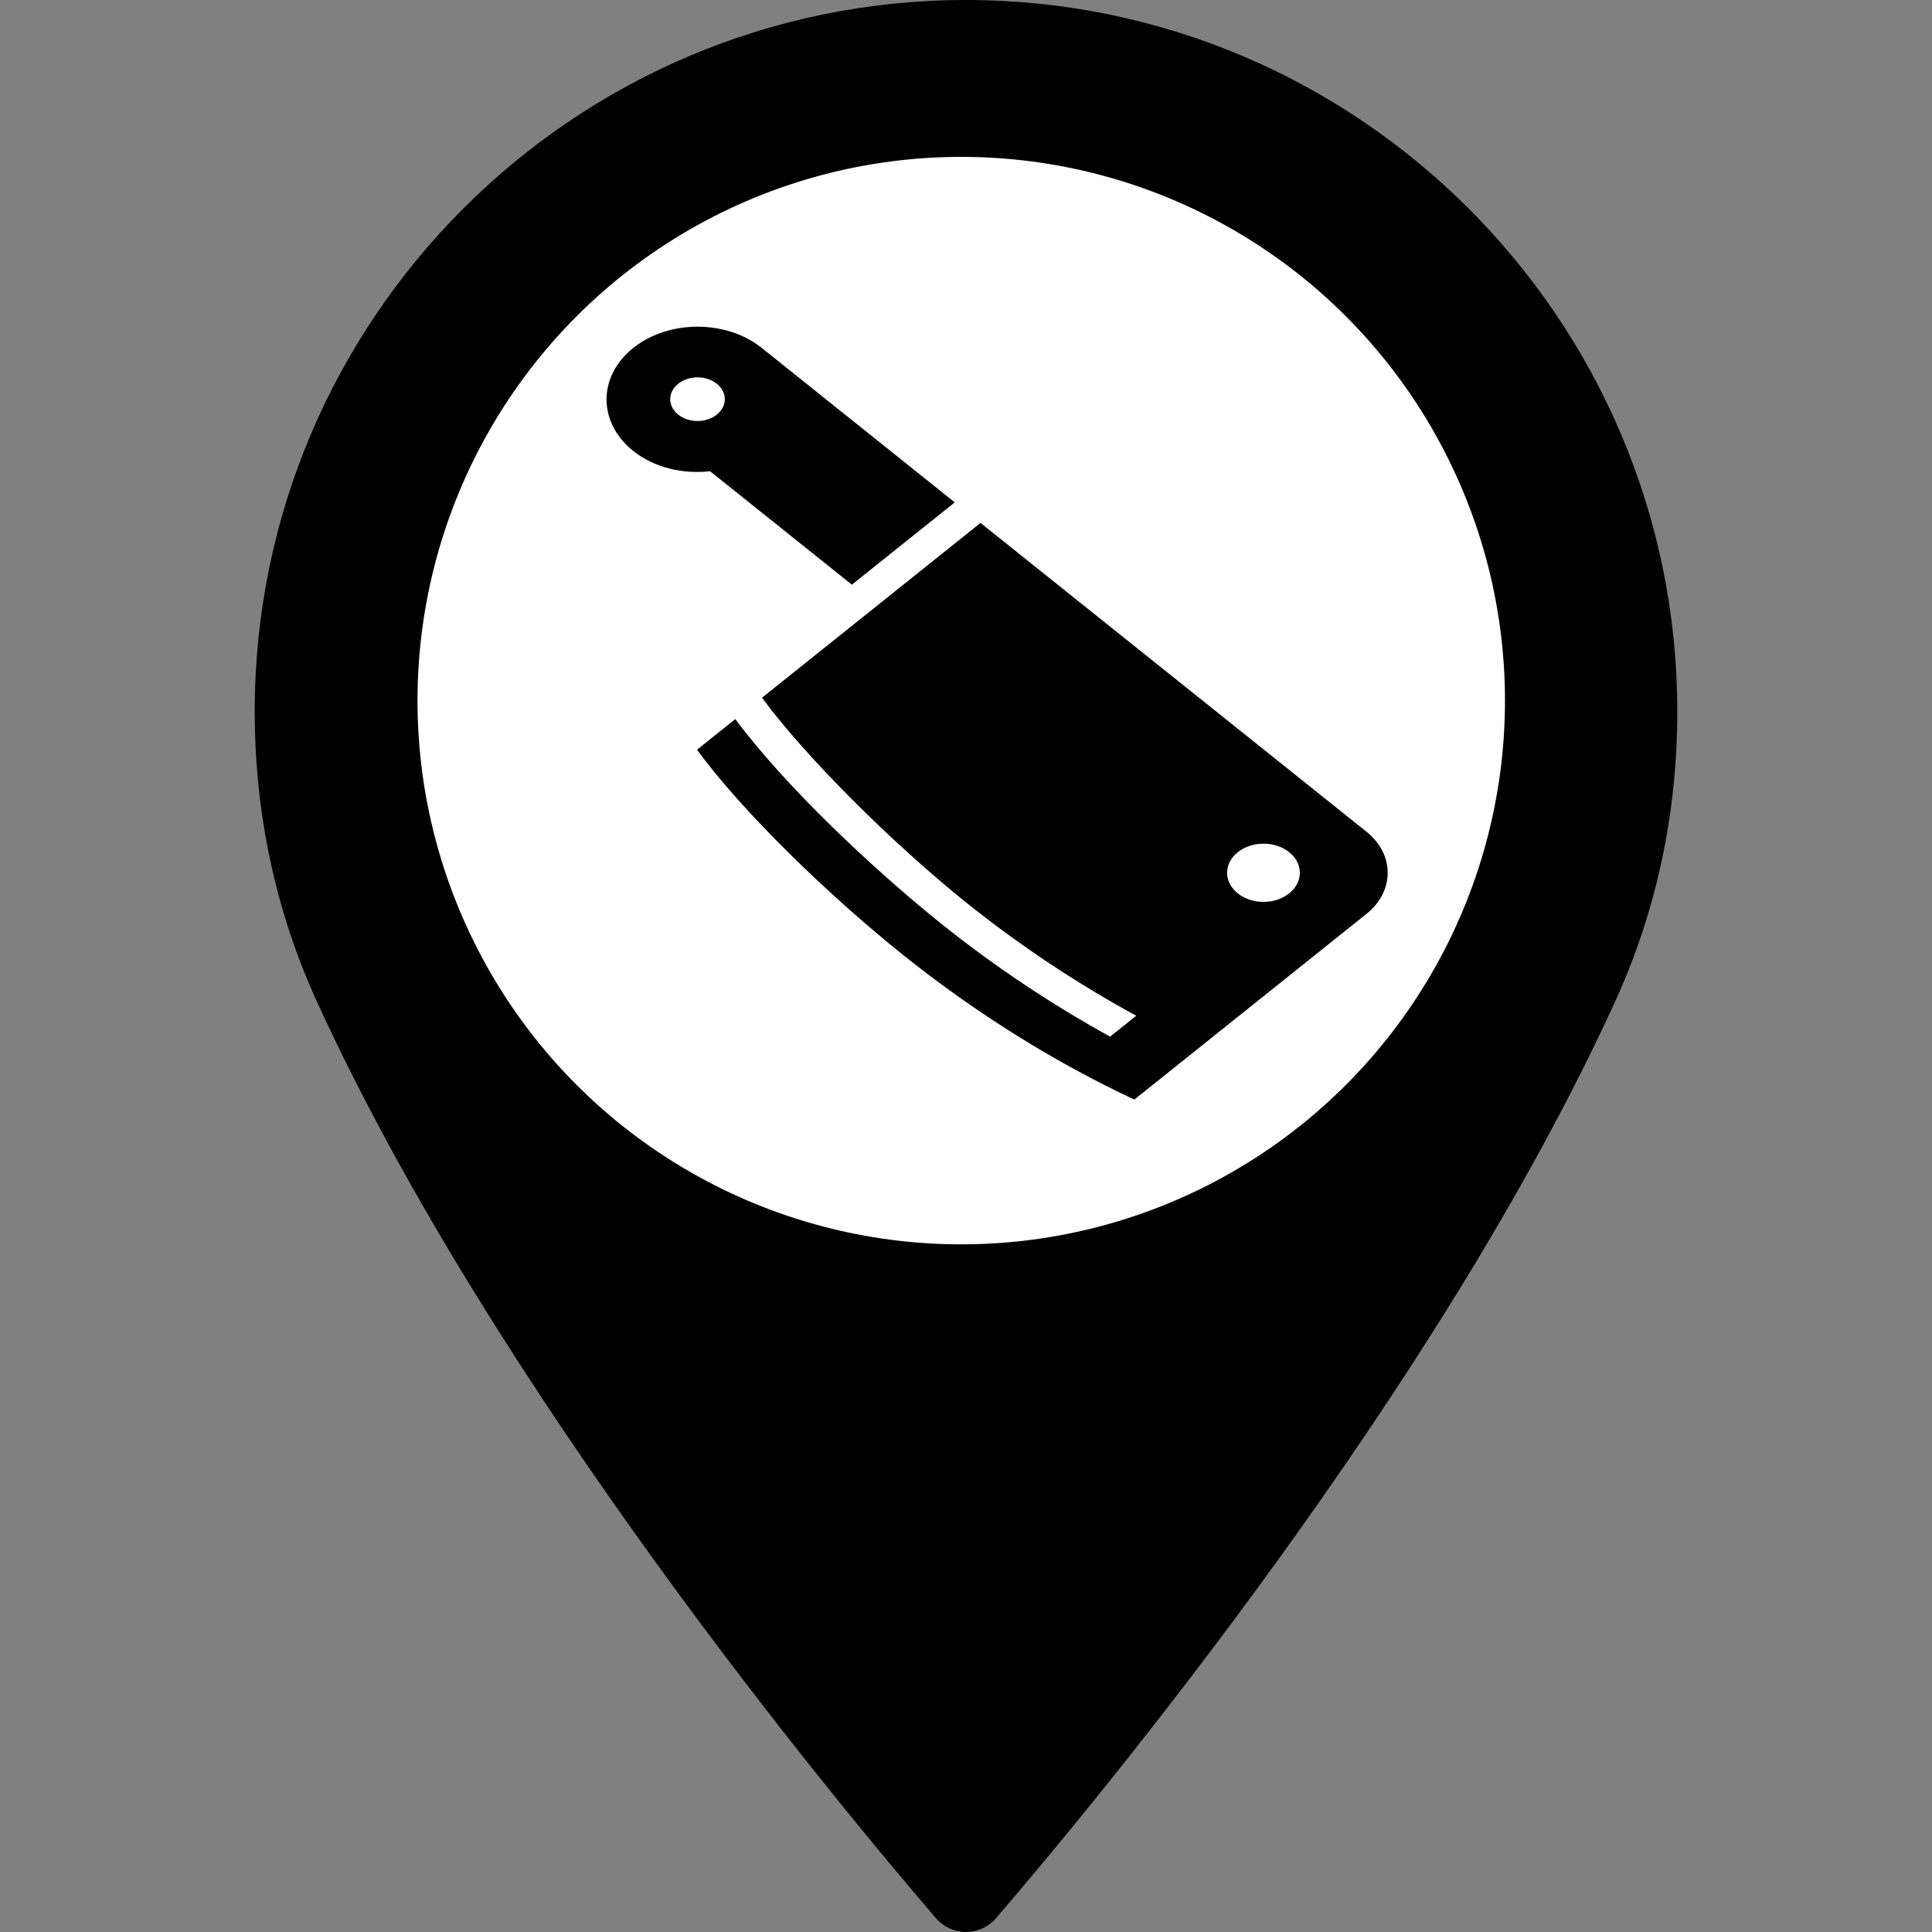 <?xml version="1.0" encoding="UTF-8" standalone="no"?>
<!-- Generator: Adobe Illustrator 16.0.0, SVG Export Plug-In . SVG Version: 6.00 Build 0)  -->

<svg
   xmlns:dc="http://purl.org/dc/elements/1.1/"
   xmlns:cc="http://creativecommons.org/ns#"
   xmlns:rdf="http://www.w3.org/1999/02/22-rdf-syntax-ns#"
   xmlns:svg="http://www.w3.org/2000/svg"
   xmlns="http://www.w3.org/2000/svg"
   xmlns:sodipodi="http://sodipodi.sourceforge.net/DTD/sodipodi-0.dtd"
   xmlns:inkscape="http://www.inkscape.org/namespaces/inkscape"
   version="1.1"
   id="Capa_1"
   x="0px"
   y="0px"
   width="97.713px"
   height="97.713px"
   viewBox="0 0 97.713 97.713"
   style="enable-background:new 0 0 97.713 97.713;"
   xml:space="preserve"
   sodipodi:docname="butchery_icon.svg"
   inkscape:version="0.92.4 (5da689c313, 2019-01-14)"><rect x="0" y="0" width="97.713" height="97.713" fill="#808080" stroke="none"/><defs
   id="defs3885" /><sodipodi:namedview
   pagecolor="#ffffff"
   bordercolor="#666666"
   borderopacity="1"
   objecttolerance="10"
   gridtolerance="10"
   guidetolerance="10"
   inkscape:pageopacity="0"
   inkscape:pageshadow="2"
   inkscape:window-width="2160"
   inkscape:window-height="1346"
   id="namedview3883"
   showgrid="false"
   inkscape:zoom="2.4152365"
   inkscape:cx="48.856499"
   inkscape:cy="-119.72809"
   inkscape:window-x="-11"
   inkscape:window-y="-11"
   inkscape:window-maximized="1"
   inkscape:current-layer="Capa_1" />
<g
   id="g3850">
	<path
   d="M48.855,0C29.021,0,12.883,16.138,12.883,35.974c0,5.174,1.059,10.114,3.146,14.684   c8.994,19.681,26.238,40.46,31.31,46.359c0.38,0.441,0.934,0.695,1.517,0.695s1.137-0.254,1.517-0.695   c5.07-5.898,22.314-26.676,31.311-46.359c2.088-4.57,3.146-9.51,3.146-14.684C84.828,16.138,68.69,0,48.855,0z M48.855,54.659   c-10.303,0-18.686-8.383-18.686-18.686c0-10.304,8.383-18.687,18.686-18.687s18.686,8.383,18.686,18.687   C67.542,46.276,59.159,54.659,48.855,54.659z"
   id="path3848" />
</g>
<g
   id="g3852">
</g>
<g
   id="g3854">
</g>
<g
   id="g3856">
</g>
<g
   id="g3858">
</g>
<g
   id="g3860">
</g>
<g
   id="g3862">
</g>
<g
   id="g3864">
</g>
<g
   id="g3866">
</g>
<g
   id="g3868">
</g>
<g
   id="g3870">
</g>
<g
   id="g3872">
</g>
<g
   id="g3874">
</g>
<g
   id="g3876">
</g>
<g
   id="g3878">
</g>
<g
   id="g3880">
</g>
<circle
   style="fill:#ffffff;stroke-width:1.084"
   id="path4027"
   cx="48.616"
   cy="35.434"
   r="27.5" /><g
   transform="matrix(0.115,0,0,0.092,26,16.523)"
   id="g3942"><g
     id="g3940"><path
       inkscape:connector-curvature="0"
       d="m 374.828,277.584 -169.696,-169.712 -96.08,96.08 c 17.792,30.448 55.76,78.576 90.416,113.232 23.472,23.472 48.416,44.08 74.144,61.616 l -11.488,11.488 c -25.68,-17.728 -50.544,-38.352 -73.968,-61.792 -29.568,-29.568 -68.8,-75.6 -90.864,-112.784 L 80.46,232.544 c 19.792,33.936 57.904,80.128 90.72,112.928 32.8,32.8 67.68,59.6 101.616,79.408 L 374.828,322.848 c 12.512,-12.512 12.512,-32.768 0,-45.264 z m -33.936,33.936 c -6.256,6.256 -16.384,6.256 -22.624,0 -6.256,-6.256 -6.256,-16.384 0,-22.624 6.256,-6.256 16.384,-6.256 22.624,0 6.256,6.256 6.256,16.384 0,22.624 z"
       id="path3938" /></g></g><g
   transform="matrix(0.115,0,0,0.092,26,16.523)"
   id="g3948"><g
     id="g3946"><path
       inkscape:connector-curvature="0"
       d="m 108.956,11.712 c -15.616,-15.616 -40.944,-15.616 -56.576,0 -15.616,15.616 -15.616,40.944 0,56.576 9.232,9.216 21.84,12.848 33.824,11.184 l 62.352,62.352 45.248,-45.248 z M 89.164,48.336 c -4.688,4.688 -12.288,4.688 -16.976,0 -4.688,-4.688 -4.688,-12.288 0,-16.976 4.688,-4.688 12.288,-4.688 16.976,0 4.688,4.688 4.688,12.288 0,16.976 z"
       id="path3944" /></g></g></svg>